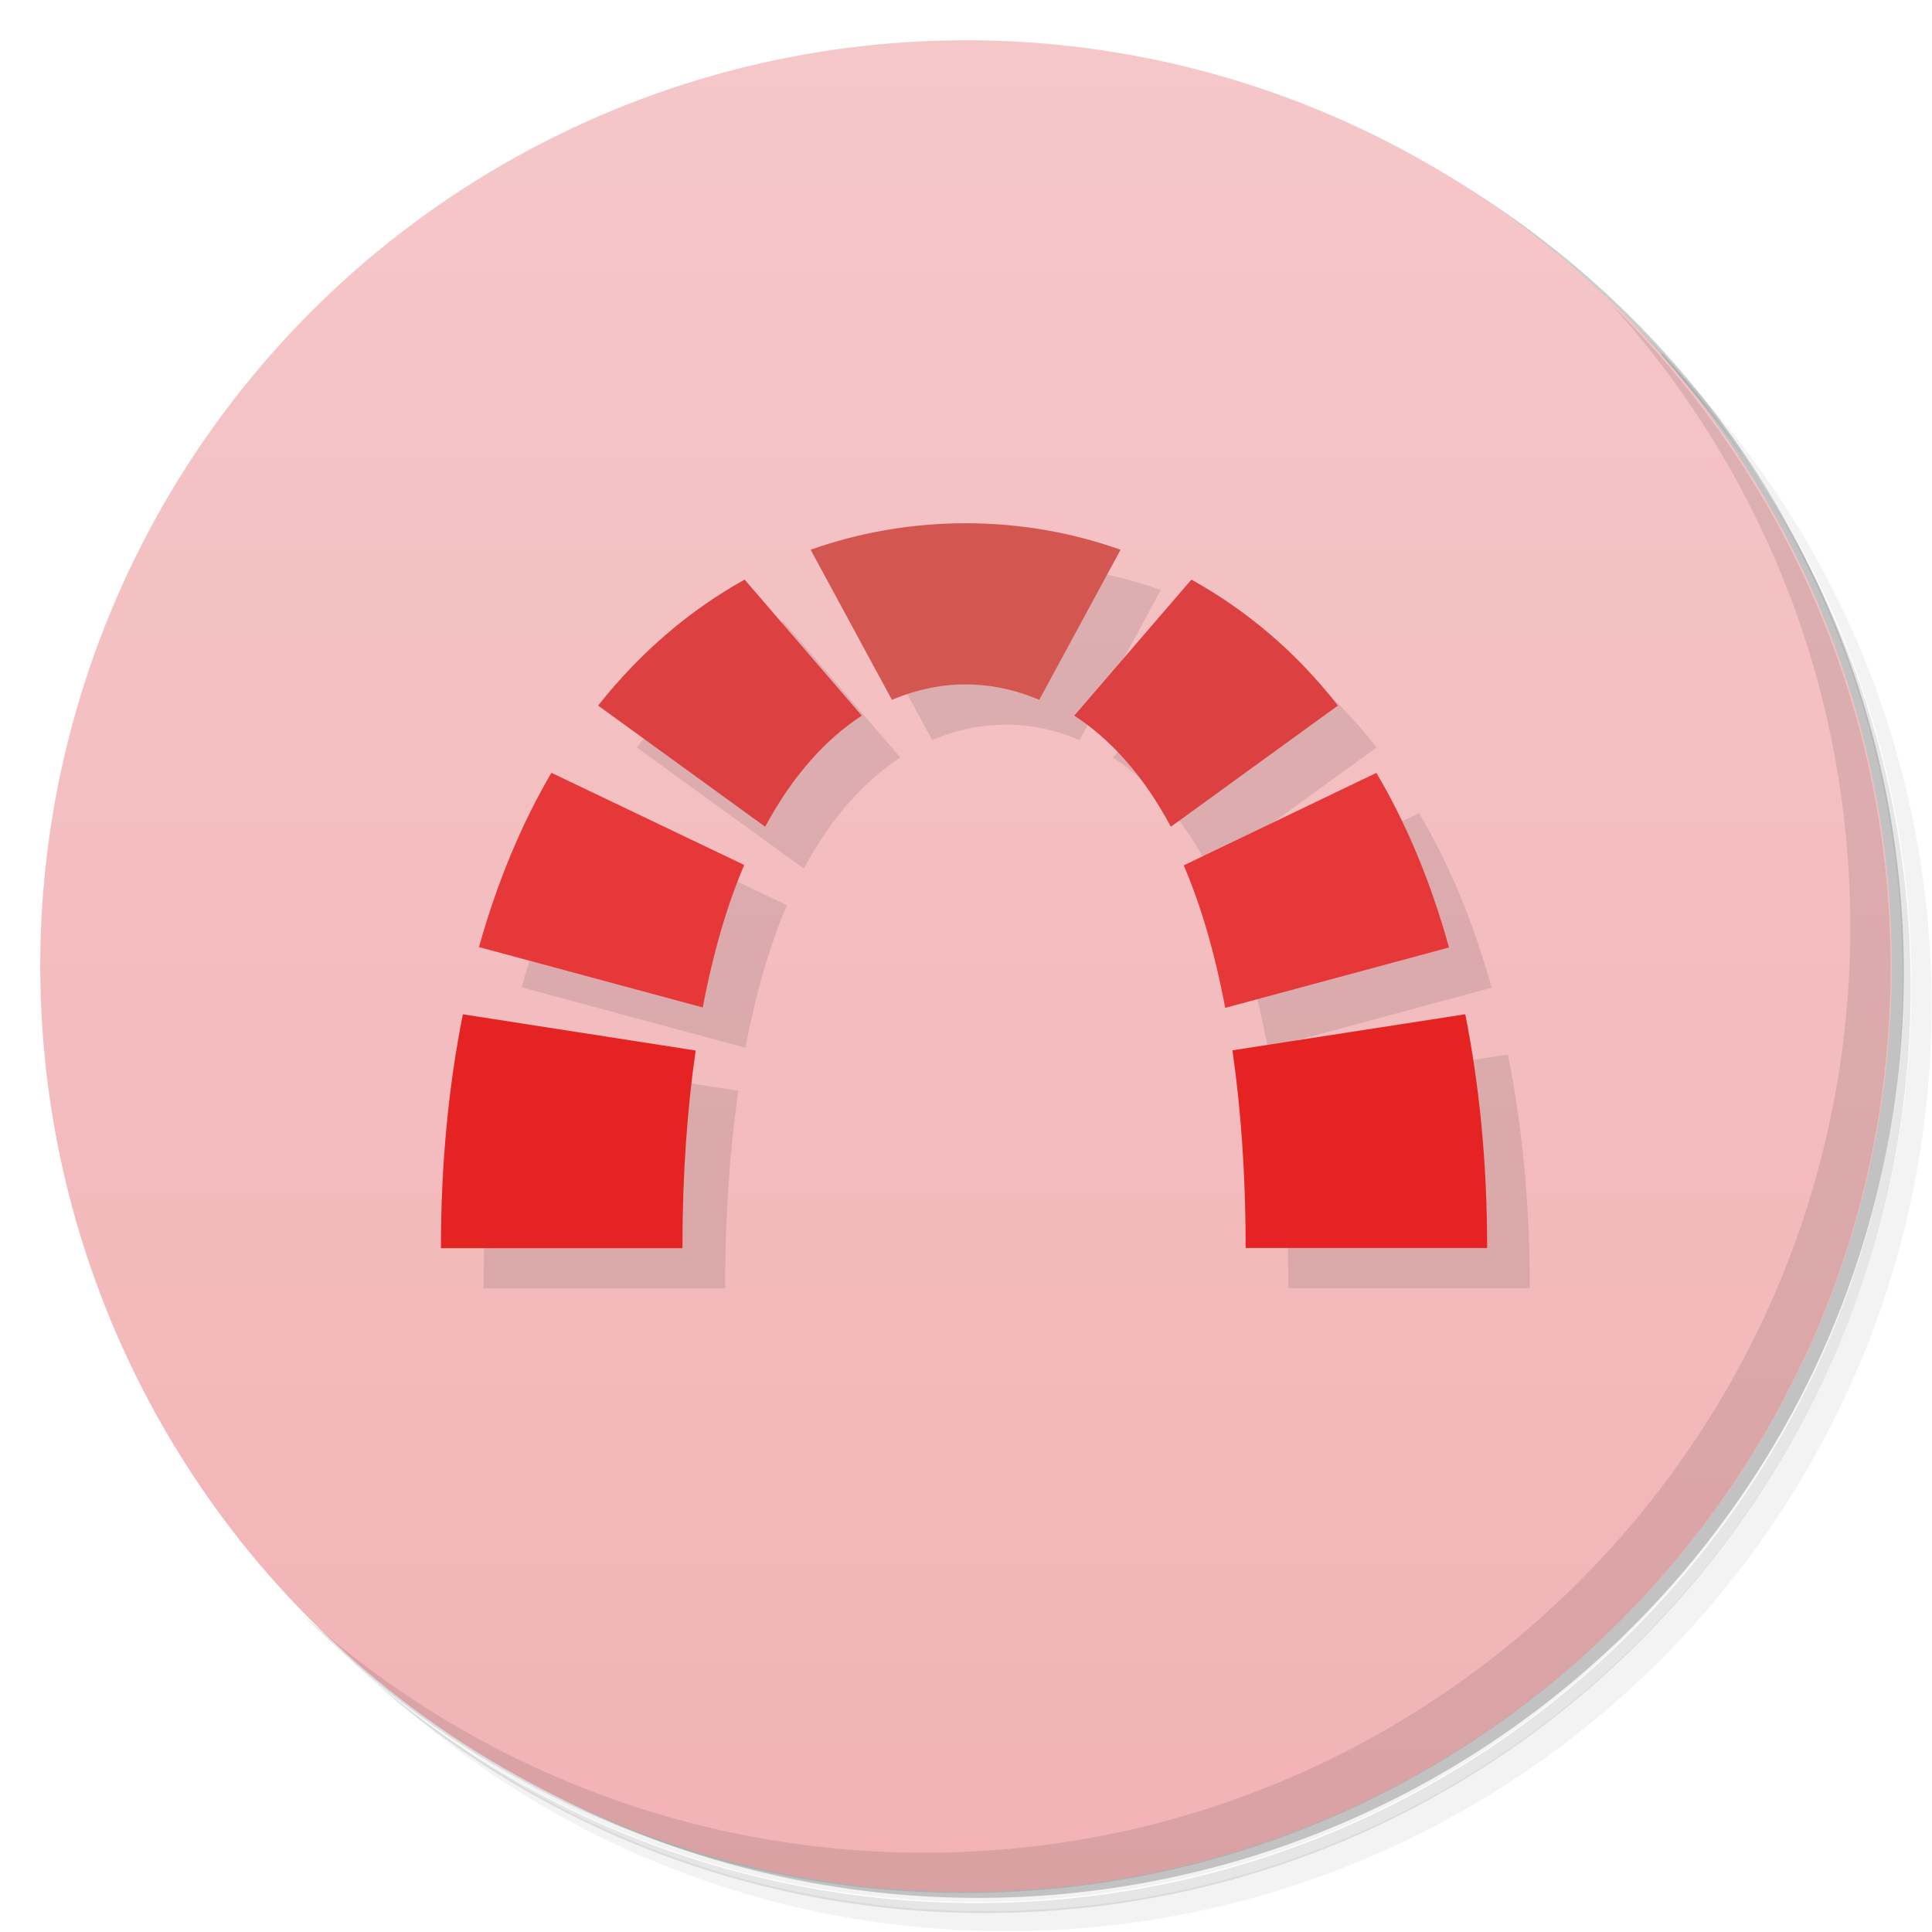 <svg version="1.1" viewBox="0 0 48 48" xmlns="http://www.w3.org/2000/svg">
 <defs>
  <linearGradient id="bg" x2="0" y1="1" y2="47" gradientUnits="userSpaceOnUse">
   <stop style="stop-color:#f5c7c9" offset="0"/>
   <stop style="stop-color:#f2b3b5" offset="1"/>
  </linearGradient>
 </defs>
 <path d="m36.3 5c5.86 4.06 9.69 10.8 9.69 18.5 0 12.4-10.1 22.5-22.5 22.5-7.67 0-14.4-3.83-18.5-9.69 1.04 1.82 2.31 3.5 3.78 4.97 4.08 3.71 9.51 5.97 15.5 5.97 12.7 0 23-10.3 23-23 0-5.95-2.26-11.4-5.97-15.5-1.47-1.48-3.15-2.74-4.97-3.78zm4.97 3.78c3.85 4.11 6.22 9.64 6.22 15.7 0 12.7-10.3 23-23 23-6.08 0-11.6-2.36-15.7-6.22 4.16 4.14 9.88 6.72 16.2 6.72 12.7 0 23-10.3 23-23 0-6.34-2.58-12.1-6.72-16.2z" style="opacity:.05"/>
 <path d="m41.3 8.78c3.71 4.08 5.97 9.51 5.97 15.5 0 12.7-10.3 23-23 23-5.95 0-11.4-2.26-15.5-5.97 4.11 3.85 9.64 6.22 15.7 6.22 12.7 0 23-10.3 23-23 0-6.08-2.36-11.6-6.22-15.7z" style="opacity:.1"/>
 <path d="m31.2 2.38c8.62 3.15 14.8 11.4 14.8 21.1 0 12.4-10.1 22.5-22.5 22.5-9.71 0-18-6.14-21.1-14.8a23 23 0 0 0 44.9-7 23 23 0 0 0-16-21.9z" style="opacity:.2"/>
 <circle cx="24" cy="24" r="23" style="fill:url(#bg)"/>
 <path d="m40 7.53c3.71 4.08 5.97 9.51 5.97 15.5 0 12.7-10.3 23-23 23-5.95 0-11.4-2.26-15.5-5.97 4.18 4.29 10 6.97 16.5 6.97 12.7 0 23-10.3 23-23 0-6.46-2.68-12.3-6.97-16.5z" style="opacity:.1"/>
 <path d="m25 14c-1.33 0-2.63 0.222-3.86 0.658l2.02 3.73c0.625-0.266 1.25-0.385 1.83-0.385s1.21 0.119 1.83 0.385l2.02-3.73c-1.23-0.436-2.52-0.658-3.86-0.658zm-5.54 1.44c-1.35 0.751-2.58 1.79-3.64 3.13l4.15 3.01c0.705-1.31 1.54-2.2 2.4-2.76zm11.1 0-2.91 3.38c0.864 0.56 1.7 1.45 2.4 2.76l4.15-3.01c-1.05-1.35-2.29-2.38-3.64-3.13zm-15.8 4.76c-0.733 1.25-1.34 2.69-1.8 4.33l5.56 1.5c0.262-1.38 0.611-2.56 1.03-3.54zm20.5 0-4.79 2.3c0.418 0.977 0.768 2.15 1.03 3.54l5.56-1.5c-0.455-1.64-1.06-3.08-1.8-4.33zm-22.7 6c-0.349 1.75-0.545 3.68-0.545 5.81h6c0-1.86 0.123-3.48 0.328-4.91zm24.9 0-5.78 0.895c0.206 1.43 0.328 3.05 0.328 4.91h6c0-2.13-0.196-4.06-0.545-5.81z" style="opacity:.1;stroke-linecap:round;stroke-linejoin:round;stroke-width:2.21"/>
 <path d="m13.7 19.2c-0.733 1.25-1.34 2.69-1.8 4.33l5.56 1.5c0.262-1.38 0.611-2.56 1.03-3.54zm20.5 0-4.79 2.3c0.418 0.977 0.768 2.15 1.03 3.54l5.56-1.5c-0.455-1.64-1.06-3.08-1.8-4.33z" style="fill:#e63838;stroke-linecap:round;stroke-linejoin:round;stroke-width:2.21"/>
 <path d="m24 13c-1.33 0-2.63 0.222-3.86 0.658l2.02 3.73c0.625-0.266 1.25-0.385 1.83-0.385s1.21 0.119 1.83 0.385l2.02-3.73c-1.23-0.436-2.52-0.658-3.86-0.658z" style="fill:#d35650;stroke-linecap:round;stroke-linejoin:round;stroke-width:2.21"/>
 <path d="m11.5 25.2c-0.349 1.75-0.545 3.68-0.545 5.81h6c0-1.86 0.123-3.48 0.328-4.91zm24.9 0-5.78 0.895c0.206 1.43 0.328 3.05 0.328 4.91h6c0-2.13-0.196-4.06-0.545-5.81z" style="fill:#e62323;stroke-linecap:round;stroke-linejoin:round;stroke-width:2.21"/>
 <path d="m18.5 14.4c-1.35 0.751-2.58 1.79-3.64 3.13l4.15 3.01c0.705-1.31 1.54-2.2 2.4-2.76zm11.1 0-2.91 3.38c0.864 0.56 1.7 1.45 2.4 2.76l4.15-3.01c-1.05-1.35-2.29-2.38-3.64-3.13z" style="fill:#dd4040;stroke-linecap:round;stroke-linejoin:round;stroke-width:2.21"/>
</svg>
